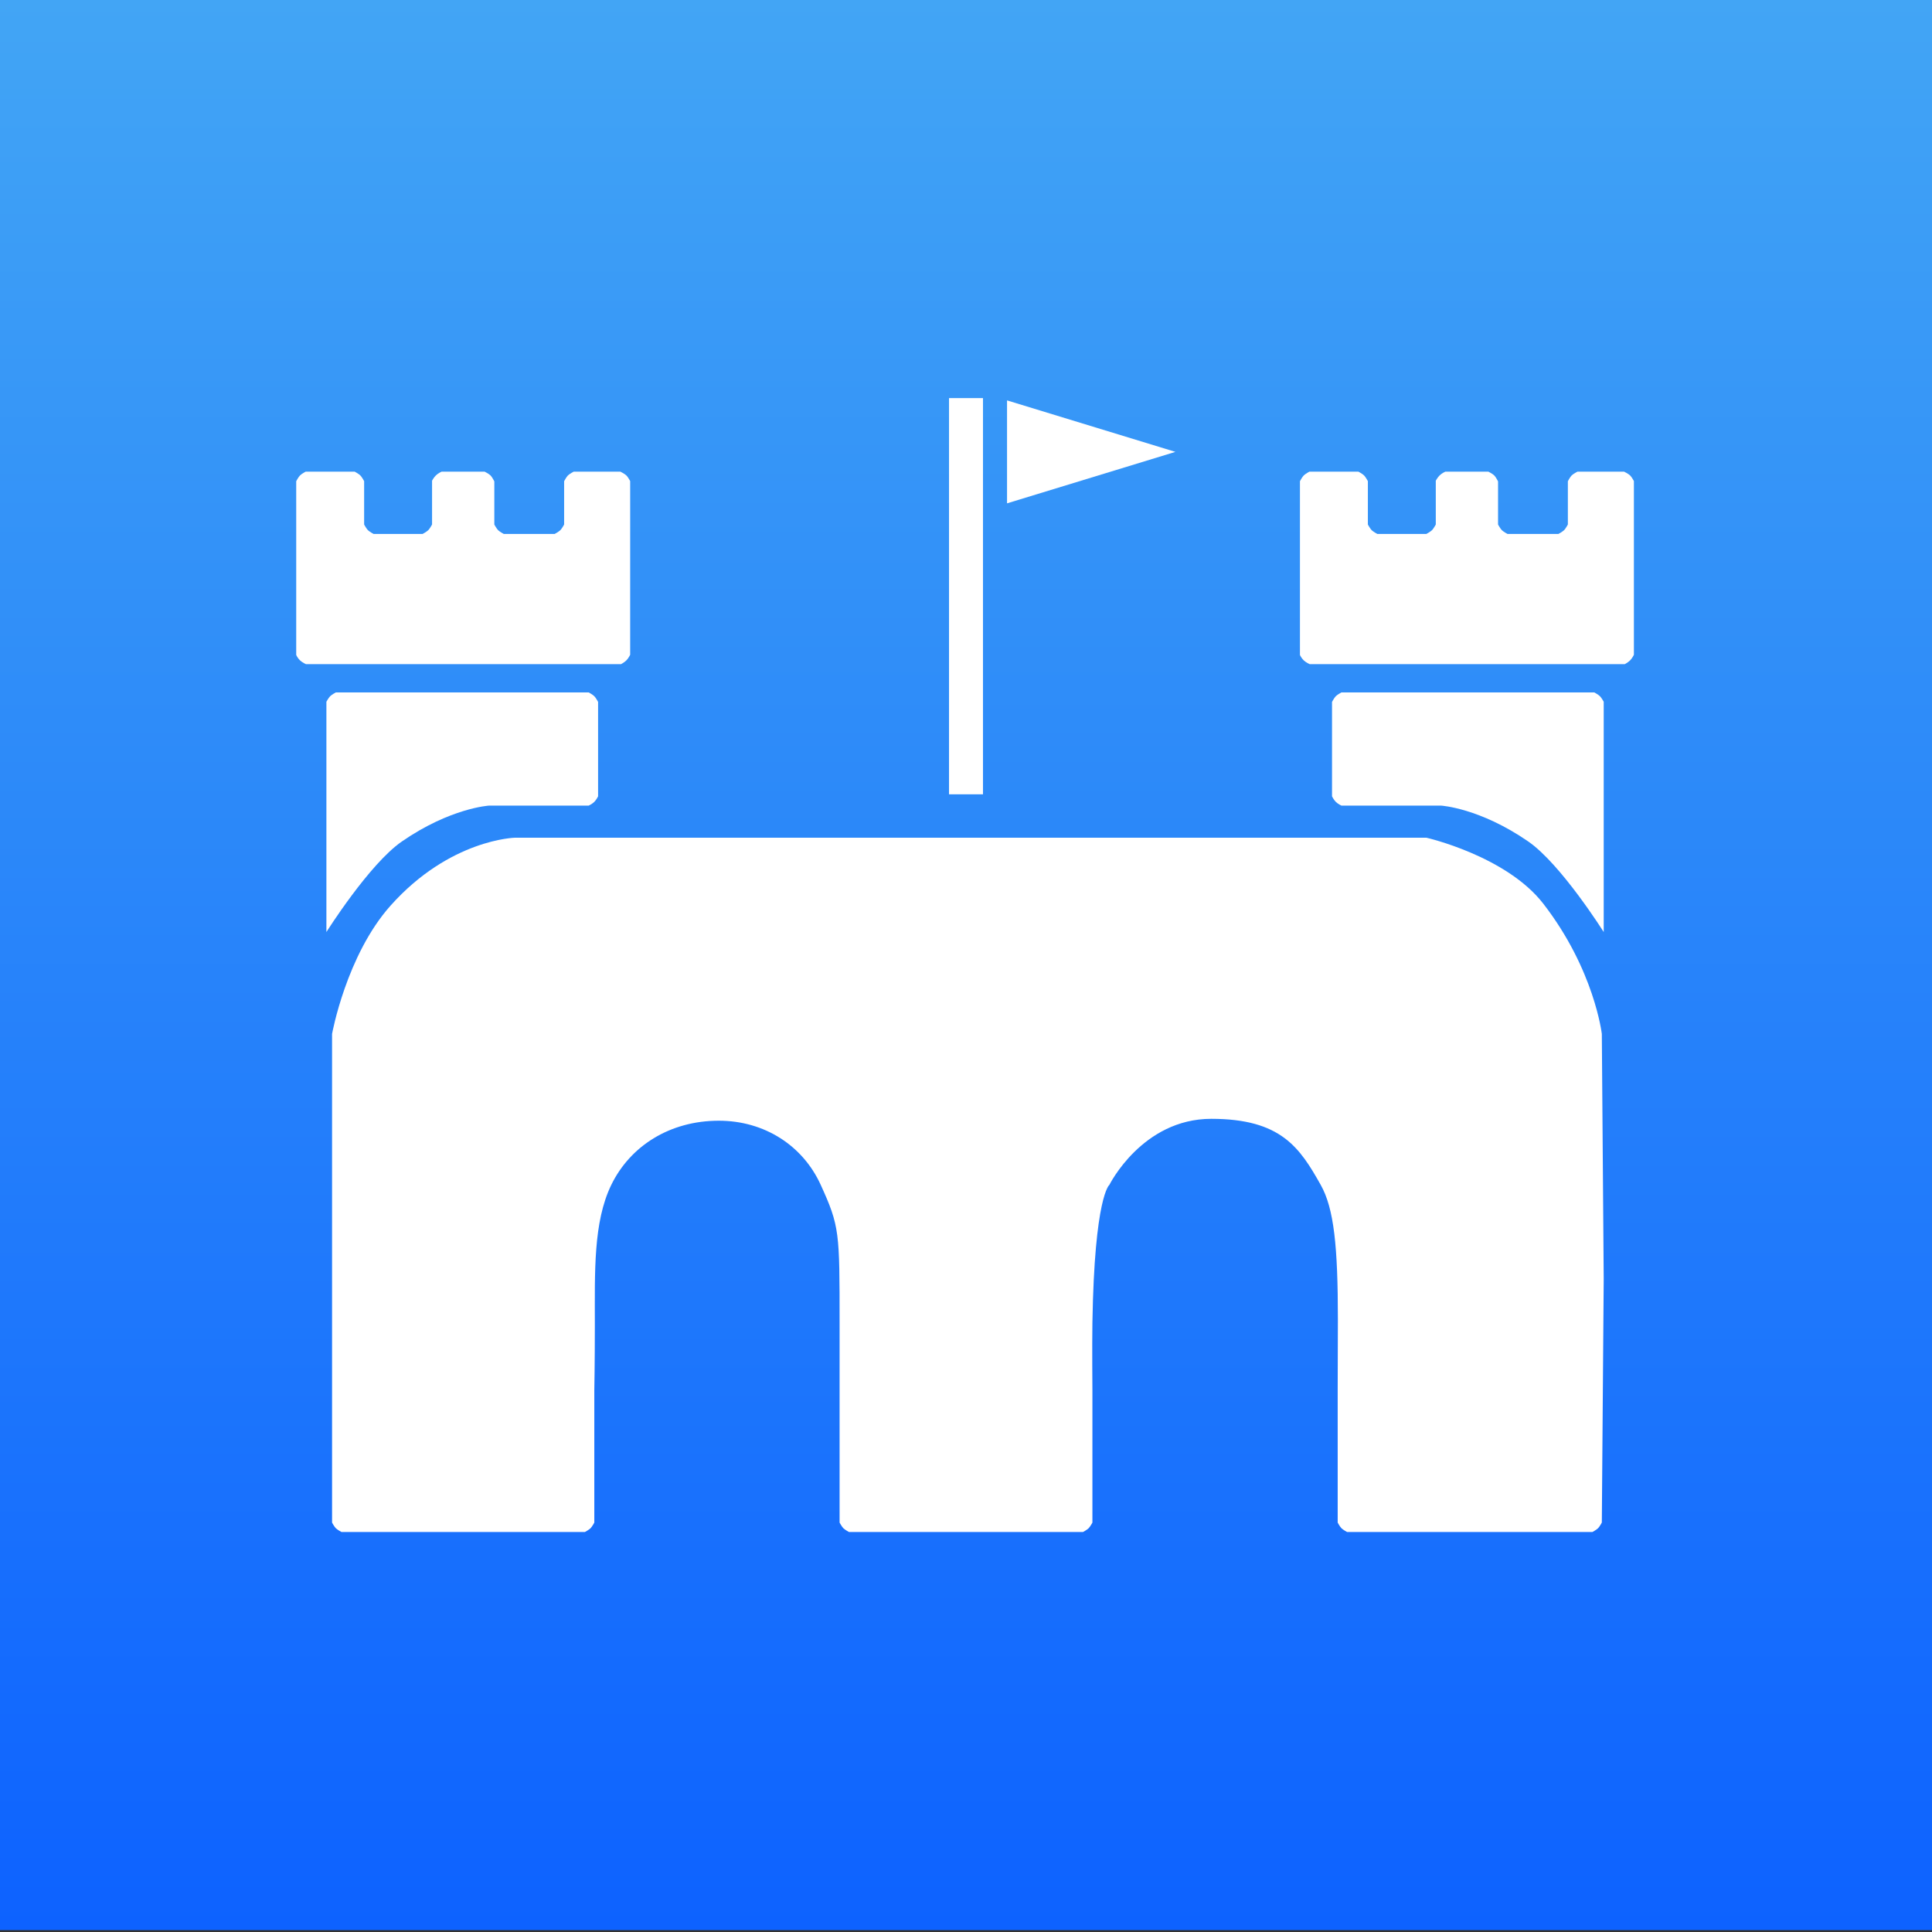 <?xml version="1.0" encoding="UTF-8"?>
<!-- Generated by Pixelmator Pro 3.3.2 -->
<svg width="1024" height="1024" viewBox="0 0 1024 1024" xmlns="http://www.w3.org/2000/svg" xmlns:xlink="http://www.w3.org/1999/xlink">
    <rect x="0" y="0" width="1024" height="1024" fill="#333333" stroke="none"/>
    <linearGradient id="linearGradient1" x1="0.5" y1="511" x2="1024.5" y2="511" gradientUnits="userSpaceOnUse" gradientTransform="matrix(0 -1 1 0 1.5 1023.5)">
        <stop offset="0" stop-color="#0d62ff" stop-opacity="1"/>
        <stop offset="1" stop-color="#42a5f5" stop-opacity="1"/>
    </linearGradient>
    <path id="Rectangle" fill="url(#linearGradient1)" fill-rule="evenodd" stroke="none" d="M 1025 1023 L 1025 -1 L -0 -1 L 0 1023 Z"/>
    <path id="Path" fill="#ffffff" fill-rule="evenodd" stroke="none" d="M 694.138 352 C 694.138 352 861.188 352 861.188 352 C 861.188 352 862.866 351.134 864 350 C 865.168 348.832 866 347.045 866 347.045 L 866 287 L 866 254.976 C 866 254.976 864.857 252.833 864 252 C 863.104 251.129 860.83 250 860.83 250 L 836.049 250 C 836.049 250 833.858 251.139 833 252 C 832.138 252.865 831 255.071 831 255.071 L 831 278 C 831 278 829.85 280.15 829 281 C 828.15 281.85 826 283 826 283 L 799 283 C 799 283 796.85 281.85 796 281 C 795.15 280.15 794 278 794 278 L 794 255.152 C 794 255.152 792.877 252.883 792 252 C 791.131 251.126 788.889 250 788.889 250 L 766.021 250 C 766.021 250 764.183 250.817 763 252 C 761.876 253.124 761 254.77 761 254.77 L 761 278 C 761 278 759.85 280.15 759 281 C 758.15 281.85 756 283 756 283 L 730 283 C 730 283 727.85 281.85 727 281 C 726.15 280.15 725 278 725 278 L 725 255.026 C 725 255.026 723.853 252.857 723 252 C 722.155 251.15 720.01 250 720.01 250 L 693.974 250 C 693.974 250 691.84 251.15 691 252 C 690.145 252.865 689 255.051 689 255.051 L 689 287 L 689 347.149 C 689 347.149 689.715 348.787 691 350 C 692.285 351.213 694.138 352 694.138 352 Z"/>
    <path id="path1" fill="#ffffff" fill-rule="evenodd" stroke="none" d="M 533.75 212.22 L 533.75 266.78 L 623 239.5 Z"/>
    <path id="path2" fill="#ffffff" fill-rule="evenodd" stroke="none" d="M 503 421 L 521 421 L 521 211 L 503 211 Z"/>
    <path id="Path-copy-3" fill="#ffffff" fill-rule="evenodd" stroke="none" d="M 162.138 352 C 162.138 352 329.188 352 329.188 352 C 329.188 352 330.866 351.134 332 350 C 333.168 348.832 334 347.045 334 347.045 L 334 287 L 334 254.976 C 334 254.976 332.857 252.833 332 252 C 331.104 251.129 328.83 250 328.83 250 L 304.049 250 C 304.049 250 301.858 251.139 301 252 C 300.138 252.865 299 255.071 299 255.071 L 299 278 C 299 278 297.85 280.15 297 281 C 296.15 281.85 294 283 294 283 L 267 283 C 267 283 264.85 281.85 264 281 C 263.15 280.15 262 278 262 278 L 262 255.152 C 262 255.152 260.877 252.883 260 252 C 259.131 251.126 256.889 250 256.889 250 L 234.021 250 C 234.021 250 232.183 250.817 231 252 C 229.876 253.124 229 254.77 229 254.77 L 229 278 C 229 278 227.85 280.15 227 281 C 226.15 281.85 224 283 224 283 L 198 283 C 198 283 195.85 281.85 195 281 C 194.15 280.15 193 278 193 278 L 193 255.026 C 193 255.026 191.853 252.857 191 252 C 190.155 251.15 188.01 250 188.01 250 L 161.974 250 C 161.974 250 159.84 251.15 159 252 C 158.145 252.865 157 255.051 157 255.051 L 157 287 L 157 347.149 C 157 347.149 157.715 348.787 159 350 C 160.285 351.213 162.138 352 162.138 352 Z"/>
    <path id="Path-copy-5" fill="#ffffff" fill-rule="evenodd" stroke="none" d="M 273 444 C 273 444 756 444 756 444 C 756 444 798.357 453.617 818 479 C 845.096 514.014 849 548 849 548 L 850 677.873 L 849 807 C 849 807 847.85 809.15 847 810 C 846.15 810.85 844 812 844 812 L 714 812 C 714 812 711.85 810.85 711 810 C 710.15 809.15 709 807 709 807 L 709 736 C 709 736 709.107 711.641 709.107 699.461 C 709.107 660.461 707.036 640.495 700 628 C 688.92 608.324 679 593 642 593 C 605.372 593 588 628 588 628 C 588 628 580.099 633.843 579 701 C 578.804 712.998 579 737 579 737 L 579 807 C 579 807 577.85 809.15 577 810 C 576.15 810.85 574 812 574 812 L 450 812 C 450 812 447.85 810.85 447 810 C 446.15 809.15 445 807 445 807 L 445 737 C 445 737 445 721.652 445 701 C 445 653 445.031 650.031 435 628 C 425.499 607.133 405.127 594 381 594 C 354.99 594 333.996 607.449 324 628 C 314.396 647.745 315.283 674.022 315.283 702.442 C 315.283 722.393 315 737 315 737 L 315 807 C 315 807 313.85 809.15 313 810 C 312.15 810.85 310 812 310 812 L 181 812 C 181 812 178.85 810.85 178 810 C 177.15 809.15 176 807 176 807 L 176 677.873 L 176 548 C 176 548 183.526 506.314 207 480 C 238.467 444.726 273 444 273 444 Z"/>
    <path id="path3" fill="#ffffff" fill-rule="evenodd" stroke="none" d="M 173 427 L 173 494 C 173 494 195.655 457.988 213 446 C 238.697 428.24 259.116 427 259.116 427 C 259.116 427 312 427 312 427 C 312 427 313.822 426.178 315 425 C 316.163 423.837 317 422.064 317 422.064 L 317 372.023 C 317 372.023 315.852 369.857 315 369 C 314.156 368.151 312.017 367 312.017 367 L 177.981 367 C 177.981 367 175.849 368.157 175 369 C 174.16 369.835 173 371.937 173 371.937 L 173 427 Z"/>
    <path id="Path-copy-4" fill="#ffffff" fill-rule="evenodd" stroke="none" d="M 850 427 L 850 494 C 850 494 827.345 457.988 810 446 C 784.303 428.24 763.884 427 763.884 427 C 763.884 427 711 427 711 427 C 711 427 709.178 426.178 708 425 C 706.837 423.837 706 422.064 706 422.064 L 706 372.023 C 706 372.023 707.148 369.857 708 369 C 708.844 368.151 710.983 367 710.983 367 L 845.019 367 C 845.019 367 847.151 368.157 848 369 C 848.84 369.835 850 371.937 850 371.937 L 850 427 Z"/>
</svg>
